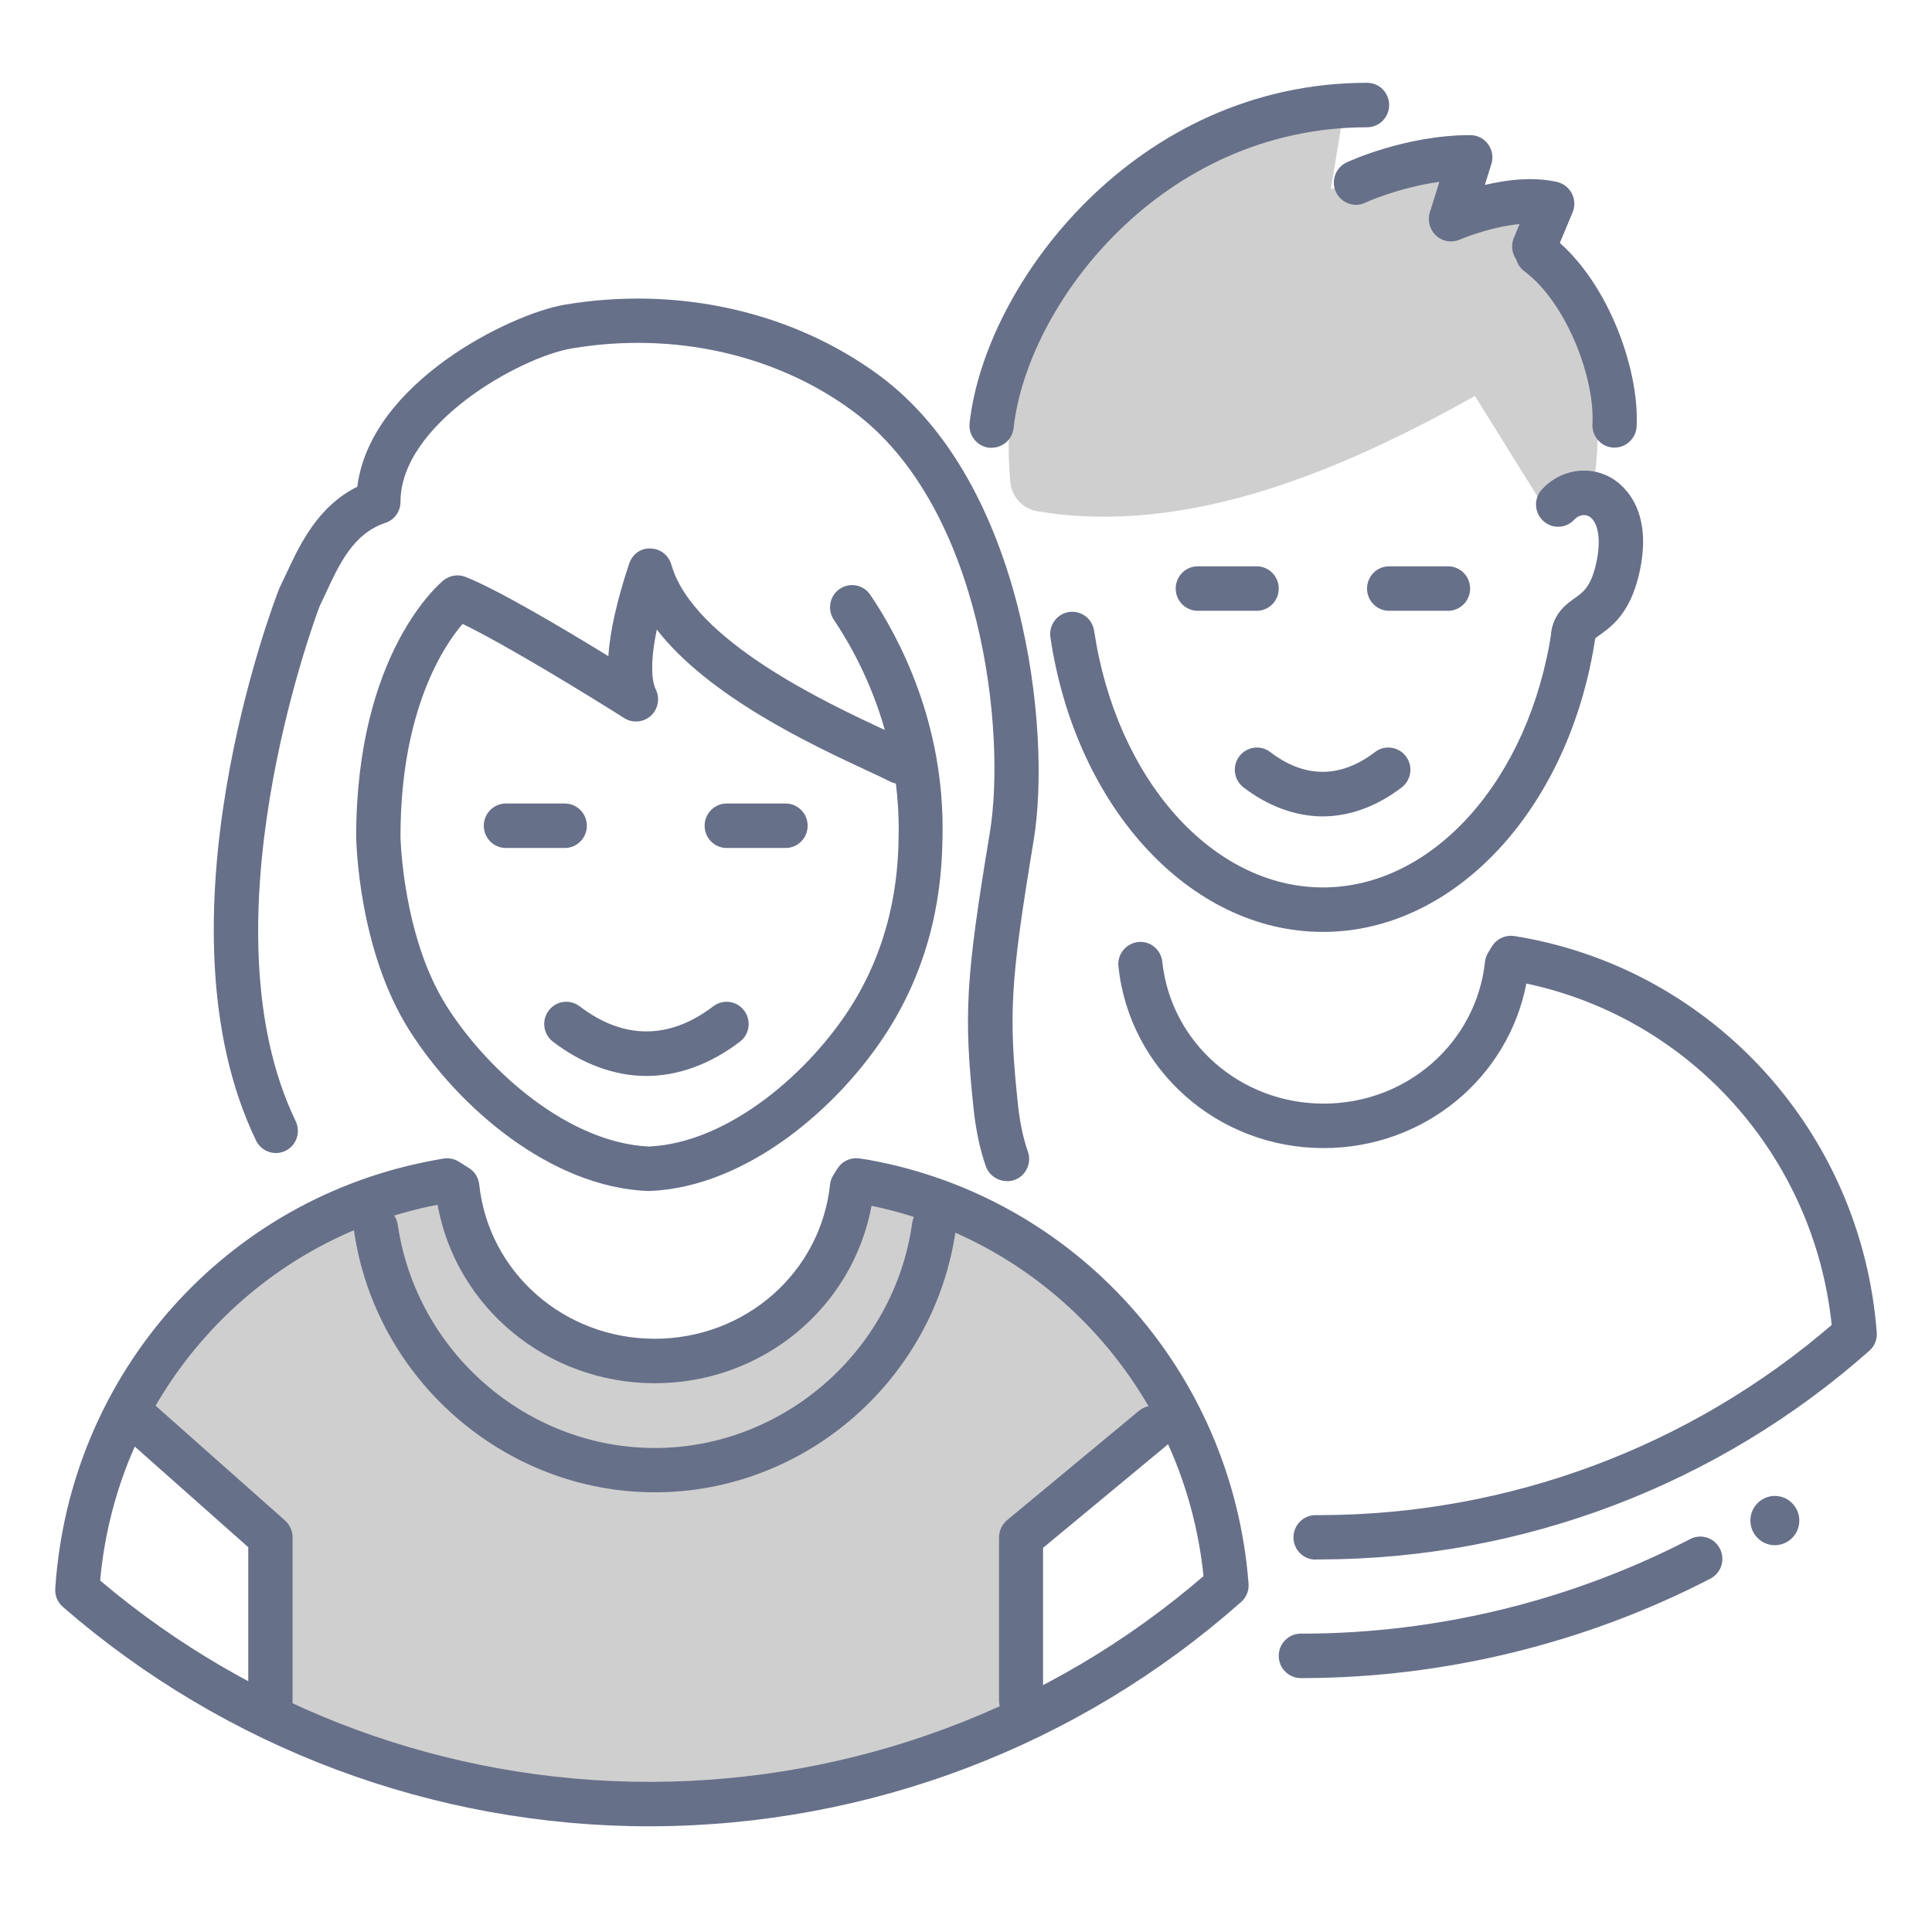 <svg width="48" height="48" viewBox="0 0 48 48" fill="none" xmlns="http://www.w3.org/2000/svg">
<g id="icons">
<g id="Group 29103" opacity="0.7">
<path id="Vector" d="M25.102 11.985C24.916 10.018 25.015 3.813 33.445 2.398L33.065 4.7L36.111 3.78L35.731 5.621L38.244 5.006L37.863 6.31C37.863 6.31 40.453 8.84 39.462 12.596L38.353 12.585L36.645 9.838C33.412 11.646 29.543 13.333 25.779 12.703C25.417 12.644 25.139 12.353 25.102 11.985Z" fill="#BBBBBB"/>
<path id="Vector_2" d="M3.19 35.408C3.19 35.408 5.436 30.277 11.262 29.312C11.284 30.646 13.113 33.96 15.9 33.92C18.413 33.883 20.787 32.509 21.182 29.312C21.182 29.312 28.38 30.937 29.572 35.434L25.549 38.104V42.431C25.549 42.431 20.666 45.212 16.039 45.009C11.412 44.806 6.53 42.799 6.53 42.799L6.895 38.505L3.187 35.408H3.19Z" fill="#BBBBBB"/>
<path id="Vector_3" d="M44.622 38.084C44.454 38.375 44.085 38.478 43.792 38.308C43.503 38.139 43.401 37.767 43.569 37.472C43.737 37.181 44.107 37.078 44.399 37.248C44.688 37.417 44.791 37.789 44.622 38.084Z" fill="#263357"/>
<path id="Vector_4" d="M6.716 42.797C6.413 42.797 6.168 42.55 6.168 42.244V38.44L3.041 35.667C2.814 35.464 2.792 35.114 2.993 34.886C3.194 34.657 3.538 34.635 3.768 34.838L7.082 37.777C7.199 37.884 7.269 38.035 7.269 38.193V42.244C7.269 42.55 7.024 42.797 6.72 42.797H6.716Z" fill="#263357"/>
<path id="Vector_5" d="M25.369 42.798C25.066 42.798 24.821 42.551 24.821 42.245V38.194C24.821 38.029 24.894 37.874 25.022 37.767L28.295 35.053C28.529 34.858 28.873 34.891 29.067 35.13C29.261 35.366 29.224 35.712 28.99 35.907L25.914 38.456V42.249C25.914 42.555 25.669 42.801 25.366 42.801L25.369 42.798Z" fill="#263357"/>
<path id="Vector_6" d="M16.182 45.374H16.134C10.783 45.374 5.608 43.437 1.563 39.924C1.431 39.81 1.362 39.644 1.373 39.471C1.72 34.123 5.619 29.741 10.857 28.813L10.937 28.798C10.97 28.791 10.999 28.787 11.028 28.783C11.156 28.765 11.288 28.791 11.398 28.86L11.65 29.019C11.793 29.107 11.888 29.258 11.906 29.428C12.14 31.612 14.013 33.261 16.266 33.261C18.519 33.261 20.388 31.615 20.622 29.431C20.629 29.347 20.659 29.269 20.702 29.199L20.805 29.034C20.918 28.853 21.127 28.754 21.339 28.779C21.397 28.787 21.448 28.794 21.503 28.805C21.518 28.805 21.529 28.805 21.54 28.809C26.719 29.726 30.614 34.057 31.02 39.346C31.035 39.519 30.965 39.688 30.834 39.802C26.792 43.382 21.587 45.36 16.178 45.374H16.182ZM2.488 39.268C6.299 42.495 11.134 44.27 16.131 44.27H16.178C21.225 44.259 26.09 42.443 29.901 39.158C29.436 34.602 26.097 30.879 21.653 29.958C21.181 32.499 18.936 34.366 16.266 34.366C13.596 34.366 11.332 32.484 10.871 29.932C6.325 30.809 2.909 34.609 2.488 39.268Z" fill="#263357"/>
<path id="Vector_7" d="M32.319 41.692C32.015 41.692 31.77 41.445 31.77 41.139C31.77 40.834 32.015 40.587 32.319 40.587H32.392C35.72 40.58 39.041 39.766 41.993 38.237C42.263 38.097 42.593 38.204 42.731 38.477C42.87 38.749 42.764 39.081 42.494 39.221C39.389 40.826 35.896 41.681 32.392 41.692H32.315H32.319Z" fill="#263357"/>
<path id="Vector_8" d="M32.684 38.748C32.381 38.748 32.136 38.501 32.136 38.196C32.136 37.89 32.381 37.643 32.684 37.643H32.809C37.479 37.632 41.978 35.956 45.508 32.918C45.072 28.727 42.004 25.302 37.922 24.436C37.465 26.793 35.373 28.524 32.886 28.524C30.252 28.524 28.061 26.583 27.787 24.013C27.754 23.711 27.974 23.438 28.273 23.405C28.577 23.368 28.844 23.593 28.877 23.895C29.093 25.906 30.815 27.419 32.886 27.419C34.956 27.419 36.675 25.906 36.894 23.898C36.901 23.814 36.931 23.736 36.975 23.663L37.07 23.508C37.183 23.328 37.388 23.228 37.604 23.254C37.658 23.261 37.706 23.269 37.757 23.28C37.772 23.28 37.783 23.28 37.794 23.284C42.618 24.138 46.254 28.174 46.627 33.106C46.641 33.279 46.572 33.448 46.44 33.562C42.68 36.892 37.838 38.733 32.809 38.744H32.681L32.684 38.748Z" fill="#263357"/>
<path id="Vector_9" d="M39.089 16.312C39.052 16.312 39.016 16.312 38.979 16.301C38.683 16.242 38.492 15.944 38.551 15.642C38.635 15.211 38.924 15.005 39.114 14.868C39.33 14.717 39.517 14.585 39.648 14.033C39.809 13.351 39.678 12.935 39.476 12.828C39.359 12.765 39.217 12.799 39.114 12.909C38.909 13.134 38.562 13.149 38.339 12.939C38.116 12.732 38.101 12.383 38.31 12.158C38.748 11.679 39.44 11.554 39.996 11.852C40.266 11.999 41.119 12.604 40.716 14.29C40.489 15.248 40.025 15.576 39.747 15.774C39.7 15.808 39.634 15.855 39.615 15.874C39.564 16.135 39.341 16.312 39.085 16.312H39.089Z" fill="#263357"/>
<path id="Vector_10" d="M32.863 23.153C29.575 23.153 26.73 20.074 26.097 15.835C26.053 15.533 26.258 15.253 26.558 15.205C26.858 15.161 27.136 15.367 27.183 15.669C27.735 19.367 30.124 22.048 32.867 22.048C35.61 22.048 37.998 19.367 38.551 15.669C38.595 15.367 38.873 15.161 39.176 15.205C39.476 15.249 39.681 15.533 39.637 15.835C39.004 20.074 36.159 23.153 32.871 23.153H32.863Z" fill="#263357"/>
<path id="Vector_11" d="M31.221 15.175H29.758C29.455 15.175 29.21 14.928 29.21 14.623C29.21 14.317 29.455 14.07 29.758 14.07H31.221C31.525 14.07 31.77 14.317 31.77 14.623C31.77 14.928 31.525 15.175 31.221 15.175Z" fill="#263357"/>
<path id="Vector_12" d="M35.976 15.175H34.513C34.209 15.175 33.964 14.928 33.964 14.623C33.964 14.317 34.209 14.07 34.513 14.07H35.976C36.279 14.07 36.525 14.317 36.525 14.623C36.525 14.928 36.279 15.175 35.976 15.175Z" fill="#263357"/>
<path id="Vector_13" d="M32.864 20.283C32.194 20.283 31.514 20.036 30.896 19.564C30.654 19.38 30.607 19.034 30.79 18.791C30.973 18.548 31.317 18.5 31.558 18.684C32.417 19.34 33.303 19.34 34.162 18.684C34.403 18.5 34.747 18.548 34.93 18.791C35.113 19.034 35.065 19.38 34.824 19.564C34.206 20.036 33.529 20.283 32.856 20.283H32.864Z" fill="#263357"/>
<path id="Vector_14" d="M40.113 11.12C40.113 11.12 40.094 11.12 40.083 11.12C39.78 11.105 39.549 10.844 39.564 10.538C39.626 9.386 38.917 7.518 37.871 6.738C37.629 6.557 37.578 6.211 37.757 5.964C37.94 5.721 38.284 5.67 38.525 5.85C39.901 6.878 40.738 9.135 40.661 10.597C40.647 10.892 40.401 11.12 40.113 11.12Z" fill="#263357"/>
<path id="Vector_15" d="M24.638 11.124C24.616 11.124 24.598 11.124 24.576 11.124C24.276 11.091 24.056 10.818 24.089 10.513C24.47 7.058 28.208 2.057 33.965 2.057C34.268 2.057 34.513 2.303 34.513 2.609C34.513 2.915 34.268 3.162 33.965 3.162C28.84 3.162 25.519 7.581 25.183 10.634C25.15 10.918 24.912 11.124 24.638 11.124Z" fill="#263357"/>
<path id="Vector_16" d="M38.116 6.679C38.047 6.679 37.974 6.665 37.904 6.635C37.626 6.517 37.495 6.193 37.611 5.91L37.754 5.567C37.154 5.622 36.525 5.843 36.266 5.954C36.068 6.039 35.841 6.002 35.68 5.854C35.523 5.711 35.461 5.486 35.523 5.28L35.761 4.518C34.729 4.661 33.925 5.033 33.917 5.037C33.643 5.166 33.318 5.044 33.19 4.768C33.062 4.492 33.182 4.164 33.457 4.035C33.515 4.009 34.92 3.357 36.529 3.357C36.704 3.357 36.869 3.442 36.971 3.582C37.074 3.722 37.107 3.906 37.052 4.076L36.891 4.595C37.432 4.466 38.094 4.385 38.687 4.521C38.844 4.558 38.979 4.665 39.053 4.808C39.126 4.952 39.133 5.125 39.071 5.276L38.625 6.341C38.537 6.55 38.332 6.679 38.12 6.679H38.116Z" fill="#263357"/>
<path id="Vector_17" d="M16.269 37.076C12.55 37.076 9.338 34.288 8.797 30.591C8.753 30.289 8.962 30.009 9.261 29.965C9.558 29.921 9.839 30.127 9.883 30.433C10.348 33.592 13.091 35.975 16.269 35.975C19.448 35.975 22.22 33.574 22.663 30.385C22.706 30.083 22.984 29.873 23.281 29.913C23.581 29.957 23.789 30.234 23.749 30.536C23.229 34.263 20.015 37.076 16.269 37.076Z" fill="#263357"/>
<path id="Vector_18" d="M14.031 21.068H12.568C12.265 21.068 12.02 20.821 12.02 20.515C12.02 20.21 12.265 19.963 12.568 19.963H14.031C14.335 19.963 14.58 20.21 14.58 20.515C14.58 20.821 14.335 21.068 14.031 21.068Z" fill="#263357"/>
<path id="Vector_19" d="M19.517 21.068H18.054C17.751 21.068 17.506 20.821 17.506 20.515C17.506 20.21 17.751 19.963 18.054 19.963H19.517C19.821 19.963 20.066 20.21 20.066 20.515C20.066 20.821 19.821 21.068 19.517 21.068Z" fill="#263357"/>
<path id="Vector_20" d="M25.012 29.343C24.785 29.343 24.573 29.199 24.492 28.974C24.346 28.558 24.251 28.102 24.192 27.579C23.94 25.21 23.991 24.308 24.591 20.695C25.001 18.217 24.423 12.6 21.189 10.214C19.273 8.8 16.727 8.232 14.211 8.656C12.909 8.873 9.95 10.541 9.95 12.468C9.95 12.707 9.8 12.917 9.573 12.991C8.78 13.256 8.432 14.007 8.096 14.733C8.041 14.851 7.99 14.961 7.938 15.068C7.767 15.524 5.016 23.019 7.346 27.855C7.478 28.131 7.364 28.459 7.094 28.591C6.823 28.724 6.494 28.61 6.362 28.337C3.758 22.938 6.797 14.979 6.929 14.644C6.936 14.63 6.94 14.615 6.947 14.6C6.998 14.497 7.05 14.383 7.105 14.269C7.441 13.547 7.887 12.582 8.878 12.092C9.197 9.51 12.675 7.798 14.036 7.569C16.841 7.098 19.69 7.739 21.844 9.326C25.465 11.996 26.131 18.169 25.681 20.879C25.099 24.4 25.052 25.199 25.293 27.464C25.341 27.903 25.421 28.278 25.538 28.613C25.637 28.901 25.487 29.217 25.202 29.317C25.143 29.339 25.081 29.346 25.019 29.346L25.012 29.343Z" fill="#263357"/>
<path id="Vector_21" d="M16.12 29.59C16.12 29.59 16.106 29.59 16.098 29.59C13.688 29.497 11.384 27.516 10.17 25.597C8.9 23.59 8.853 20.905 8.849 20.795C8.849 16.217 10.934 14.486 11.022 14.416C11.175 14.294 11.38 14.261 11.559 14.331C12.335 14.63 14.032 15.635 15.114 16.302C15.155 15.683 15.327 14.921 15.63 14.007C15.707 13.779 15.908 13.613 16.164 13.628C16.406 13.632 16.614 13.797 16.68 14.029C17.214 15.911 20.546 17.469 21.983 18.136C21.636 16.906 21.098 15.966 20.718 15.399C20.546 15.149 20.612 14.803 20.86 14.633C21.113 14.46 21.453 14.527 21.621 14.777C22.316 15.801 23.472 17.944 23.417 20.769C23.402 21.524 23.369 23.535 22.064 25.597C20.849 27.516 18.545 29.497 16.135 29.59C16.128 29.59 16.12 29.59 16.113 29.59H16.12ZM11.494 15.499C11.022 16.051 9.95 17.65 9.95 20.784C9.95 20.802 9.998 23.262 11.099 25.001C12.123 26.617 14.127 28.393 16.12 28.485C18.117 28.396 20.122 26.621 21.146 25.001C22.283 23.2 22.316 21.417 22.327 20.747C22.334 20.301 22.309 19.874 22.258 19.469C22.21 19.458 22.159 19.439 22.111 19.417C21.983 19.351 21.786 19.255 21.533 19.141C20.169 18.504 17.616 17.314 16.318 15.642C16.113 16.629 16.234 17.012 16.292 17.127C16.402 17.348 16.351 17.616 16.172 17.782C15.989 17.948 15.718 17.974 15.509 17.841C14.698 17.326 12.562 16.014 11.494 15.502V15.499Z" fill="#263357"/>
<path id="Vector_22" d="M16.061 26.732C15.271 26.732 14.466 26.437 13.738 25.881C13.497 25.697 13.449 25.351 13.632 25.108C13.815 24.864 14.159 24.817 14.4 25.001C15.49 25.833 16.631 25.833 17.721 25.001C17.963 24.817 18.306 24.864 18.489 25.108C18.672 25.351 18.625 25.697 18.383 25.881C17.652 26.437 16.851 26.732 16.061 26.732Z" fill="#263357"/>
</g>
</g>
</svg>
